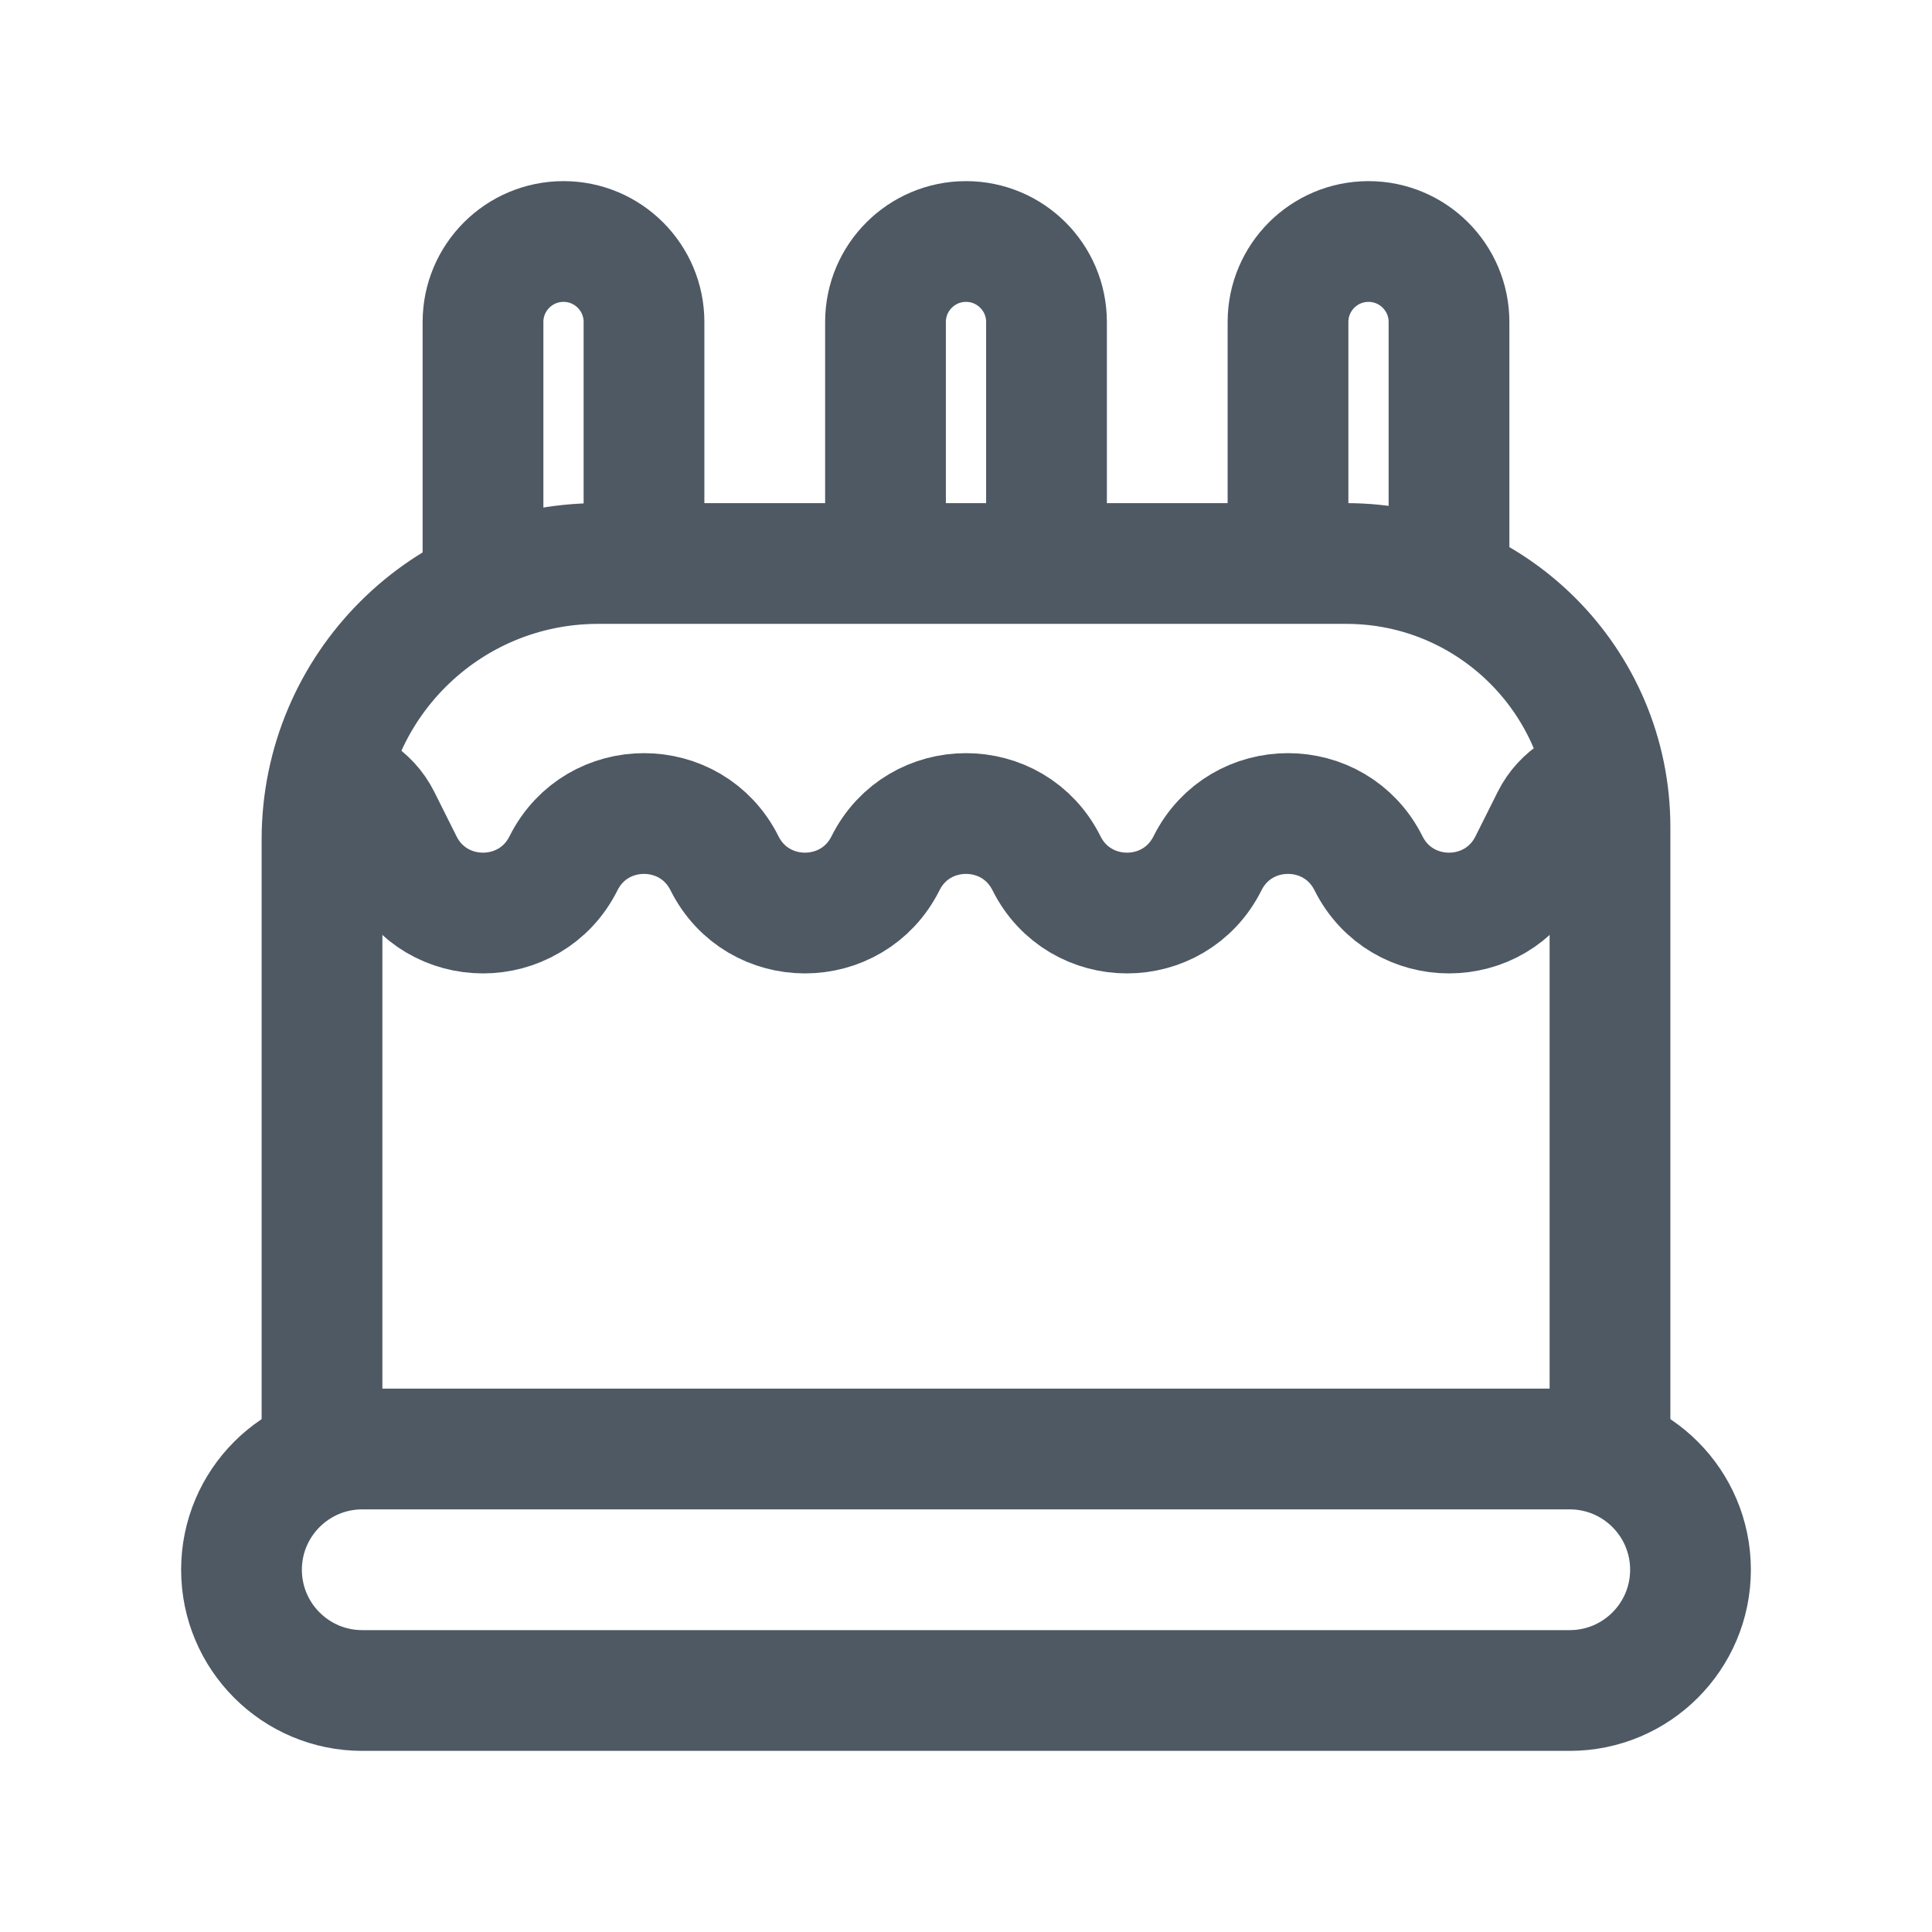 <svg width="24" height="24" viewBox="0 0 24 24" fill="none" xmlns="http://www.w3.org/2000/svg">
<path d="M20 18V10.276C20 8.467 18.533 7 16.724 7V7H7.429V7C5.535 7 4 8.535 4 10.429V18" stroke="#4E5964" stroke-width="1.5"/>
<path d="M19.5 18H18.75H5.25H4.5C3.672 18 3 18.672 3 19.5C3 20.328 3.672 21 4.5 21H19.5C20.328 21 21 20.328 21 19.5C21 18.672 20.328 18 19.5 18Z" stroke="#4E5964" stroke-width="1.5"/>
<path d="M8 7V4C8 3.448 7.552 3 7 3V3C6.448 3 6 3.448 6 4V7" stroke="#4E5964" stroke-width="1.5"/>
<path d="M13 7V4C13 3.448 12.552 3 12 3V3C11.448 3 11 3.448 11 4V7" stroke="#4E5964" stroke-width="1.5"/>
<path d="M18 7V4C18 3.448 17.552 3 17 3V3C16.448 3 16 3.448 16 4V7" stroke="#4E5964" stroke-width="1.5"/>
<path d="M20 9.724V9.724C19.694 9.724 19.413 9.898 19.276 10.172L19 10.724V10.724C18.588 11.548 17.412 11.548 17 10.724V10.724C16.588 9.9 15.412 9.9 15 10.724V10.724C14.588 11.548 13.412 11.548 13 10.724V10.724C12.588 9.9 11.412 9.9 11 10.724V10.724C10.588 11.548 9.412 11.548 9 10.724V10.724C8.588 9.9 7.412 9.9 7 10.724V10.724C6.588 11.548 5.412 11.548 5 10.724V10.724L4.724 10.172C4.587 9.898 4.306 9.724 4 9.724V9.724" stroke="#4E5964" stroke-width="1.5"/>
</svg>
